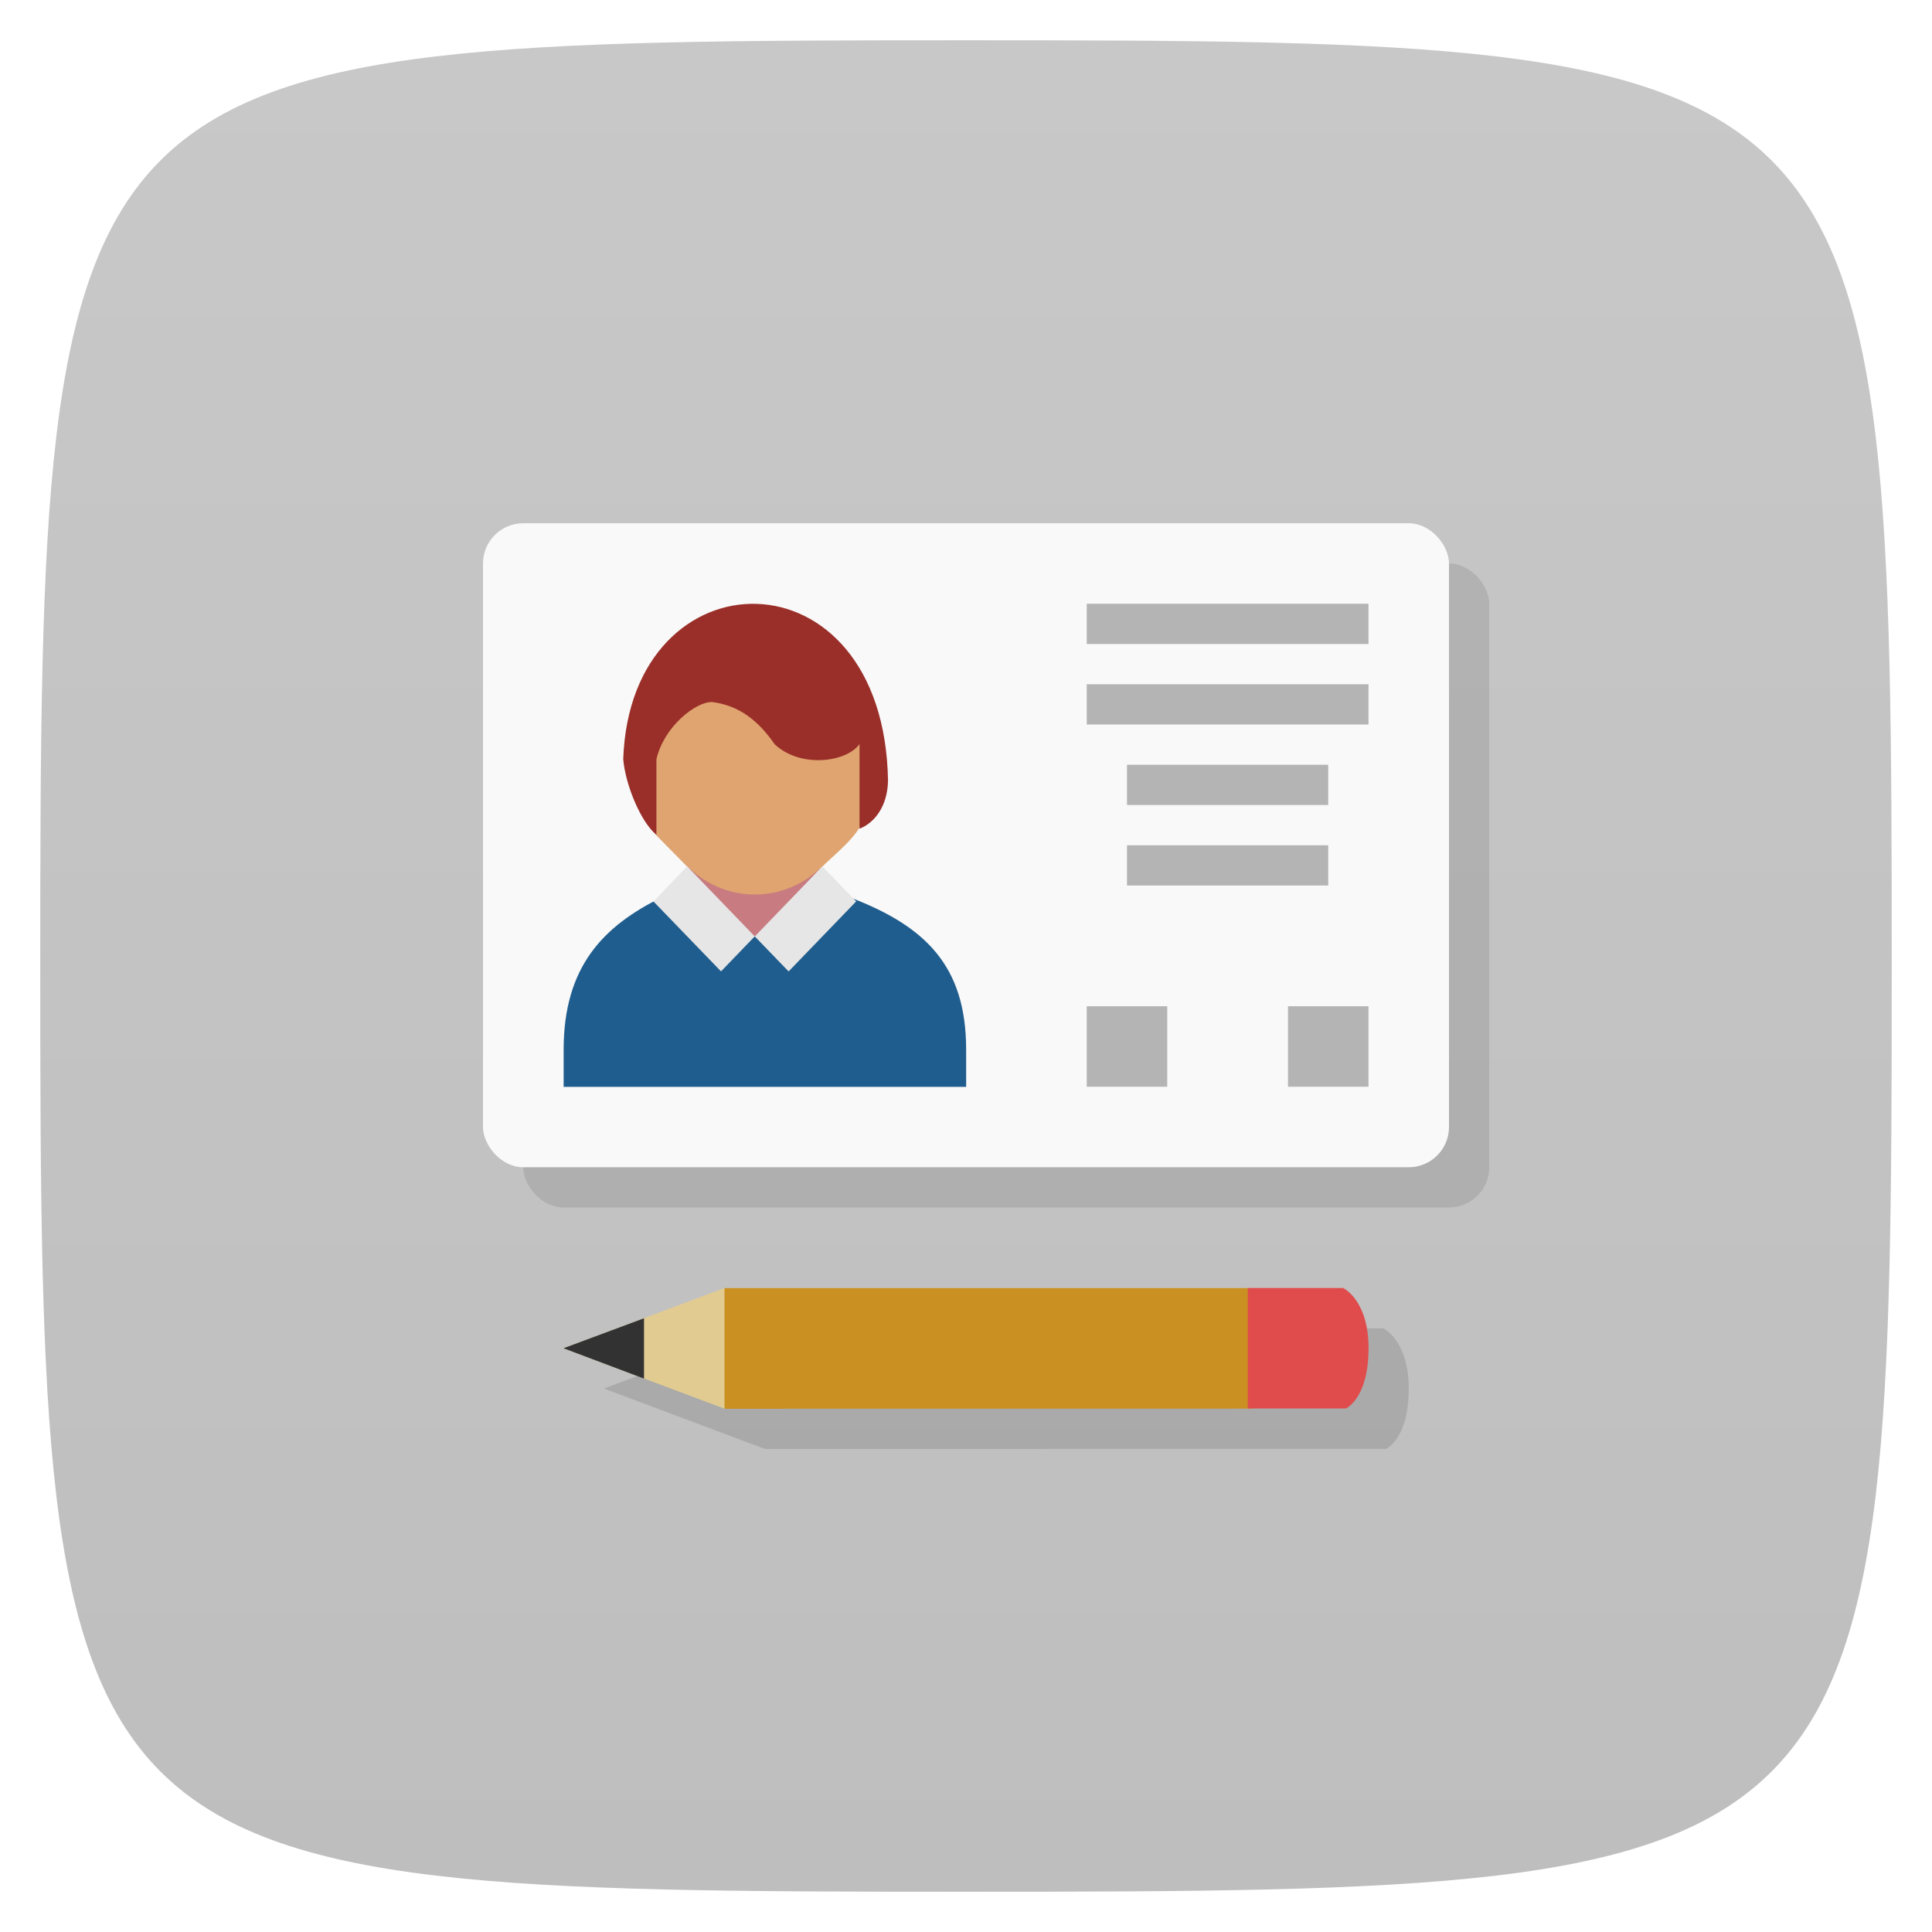 <svg xmlns="http://www.w3.org/2000/svg" viewBox="0 0 48 48">
 <defs>
  <linearGradient id="linearGradient3764" x1="1" x2="47" gradientUnits="userSpaceOnUse" gradientTransform="matrix(0,-1,1,0,-1.5e-6,48)">
   <stop style="stop-color:#bebebe;stop-opacity:1"/>
   <stop offset="1" style="stop-color:#c8c8c8;stop-opacity:1"/>
  </linearGradient>
 </defs>
 <g>
  
  
  
 </g>
 <g>
  <path d="m 47,24 C 47,46.703 46.703,47 24,47 1.297,47 1,46.703 1,24 1,1.297 1.297,1 24,1 46.703,1 47,1.297 47,24 z" style="fill:url(#linearGradient3764);fill-opacity:1"/>
 </g>
 <g>
  <rect width="24" height="16" x="13" y="14" rx="1" style="fill:#000;fill-opacity:0.098;stroke:none;fill-rule:evenodd"/>
  <path d="m 34.437 35.997 c 0 0 0.563 -0.243 0.563 -1.496 0 -1.209 -0.633 -1.499 -0.633 -1.499 l -15.363 0 l -4 1.496 4 1.501" style="fill:#000;fill-opacity:0.118;stroke:none;fill-rule:nonzero"/>
 </g>
 <g>
  
 </g>
 <g transform="translate(0,1)">
  <rect rx="1" y="12" x="12" height="16" width="24" style="fill:#f9f9f9;fill-opacity:1;stroke:none;fill-rule:evenodd"/>
  <g>
   <g transform="matrix(1.091,0,0,1.091,-14.272,-12.182)">
    <path d="m 29.02 32.528 -2.094 -2.517 c 2.071 -0.011 3.071 -0.011 4.913 -0.196 l -2.462 2.766" transform="translate(1,-1)" style="fill:#c47378;fill-opacity:0.941;stroke:none;fill-rule:nonzero"/>
    <path d="m 29.27 25.986 c 1.223 0 2.213 1.03 2.213 2.299 l 0 1.038 c 0 1.269 -0.99 2.297 -2.213 2.297 -1.221 0 -2.213 -1.028 -2.213 -2.297 l 0 -1.038 c 0 -1.269 0.992 -2.299 2.213 -2.299 m 0 0" transform="translate(1,-1)" style="fill:#dfa470;fill-opacity:1;stroke:none;fill-rule:nonzero"/>
    <g transform="translate(0,-1)">
     <path transform="translate(1,0)" d="m 24.917 36 9.166 0 0 -0.846 c 0 -1.904 -0.917 -2.82 -2.686 -3.484 l -1.201 1.169 -0.38 -0.253 -1.054 -0.023 -0.337 0.39 -1.278 -1.268 c -1.313 0.648 -2.23 1.565 -2.23 3.469" style="fill:#1f5d8e;fill-opacity:1;stroke:none;fill-rule:nonzero"/>
     <path transform="translate(1,0)" d="m 30.807 30.982 c 0.238 -0.233 0.846 -0.722 0.914 -1.045 l -0.023 -1.849 -3.523 -1.309 -0.573 0.486 -0.95 1.236 0.233 1.395 0.124 0.357 0.717 0.727 m 3.082 0.002" style="fill:#dfa470;fill-opacity:1;stroke:none;fill-rule:nonzero"/>
     <path transform="translate(1,0)" d="m 27.03 30.26 0 -1.722 c 0.175 -0.752 0.904 -1.312 1.267 -1.302 0.62 0.078 1.053 0.426 1.423 0.958 0.577 0.552 1.631 0.421 1.935 0 0 0.643 0 1.284 0 1.927 0.345 -0.134 0.637 -0.513 0.649 -1.091 -0.088 -5.34 -5.866 -5.241 -6.03 -0.492 0.051 0.598 0.408 1.441 0.755 1.722" style="fill:#9a2f29;fill-opacity:1;stroke:none;fill-rule:nonzero"/>
     <path transform="translate(1,0)" d="m 27.73 30.978 1.539 1.595 -0.768 0.797 -1.539 -1.593 m 0.768 -0.798" style="fill:#e6e6e6;fill-opacity:1;stroke:none;fill-rule:nonzero"/>
     <path d="m 30.27 32.574 1.539 -1.595 0.77 0.797 -1.539 1.595 m -0.77 -0.797" style="fill:#e6e6e6;fill-opacity:1;stroke:none;fill-rule:nonzero"/>
    </g>
   </g>
   <rect width="7" height="1" x="27" y="14" style="fill:#b4b4b4;fill-opacity:1;stroke:none"/>
   <rect y="16" x="27" height="1" width="7" style="fill:#b4b4b4;fill-opacity:1;stroke:none"/>
   <rect width="5" height="1" x="28" y="18" style="fill:#b4b4b4;fill-opacity:1;stroke:none"/>
   <rect width="2" height="2" x="27" y="24" style="fill:#b4b4b4;fill-opacity:1;stroke:none"/>
   <rect y="20" x="28" height="1" width="5" style="fill:#b4b4b4;fill-opacity:1;stroke:none"/>
   <rect y="24" x="32" height="2" width="2" style="fill:#b4b4b4;fill-opacity:1;stroke:none"/>
  </g>
 </g>
 <g>
  <path d="m 31.04 34.997 c 0.965 0.003 0.965 -2.997 -0.07 -2.994 l -12.961 0 c -1 0.997 -1 1.997 0 2.997" style="fill:#cb9022;fill-opacity:1;stroke:none;fill-rule:nonzero"/>
  <path d="m 18 32 -4 1.499 4 1.499" style="fill:#e1cb91;fill-opacity:1;stroke:none;fill-rule:nonzero"/>
  <path d="m 16 32.752 -2 0.745 2 0.754" style="fill:#323232;fill-opacity:1;stroke:none;fill-rule:nonzero"/>
  <path d="m 31 32 l 0 2.992 l 2.438 0 c 0 0 0.563 -0.241 0.563 -1.494 c 0 -1.209 -0.633 -1.498 -0.633 -1.498 l -2.367 0 z" style="fill:#e04c4c;fill-opacity:1;stroke:none;fill-rule:nonzero"/>
 </g>
</svg>

